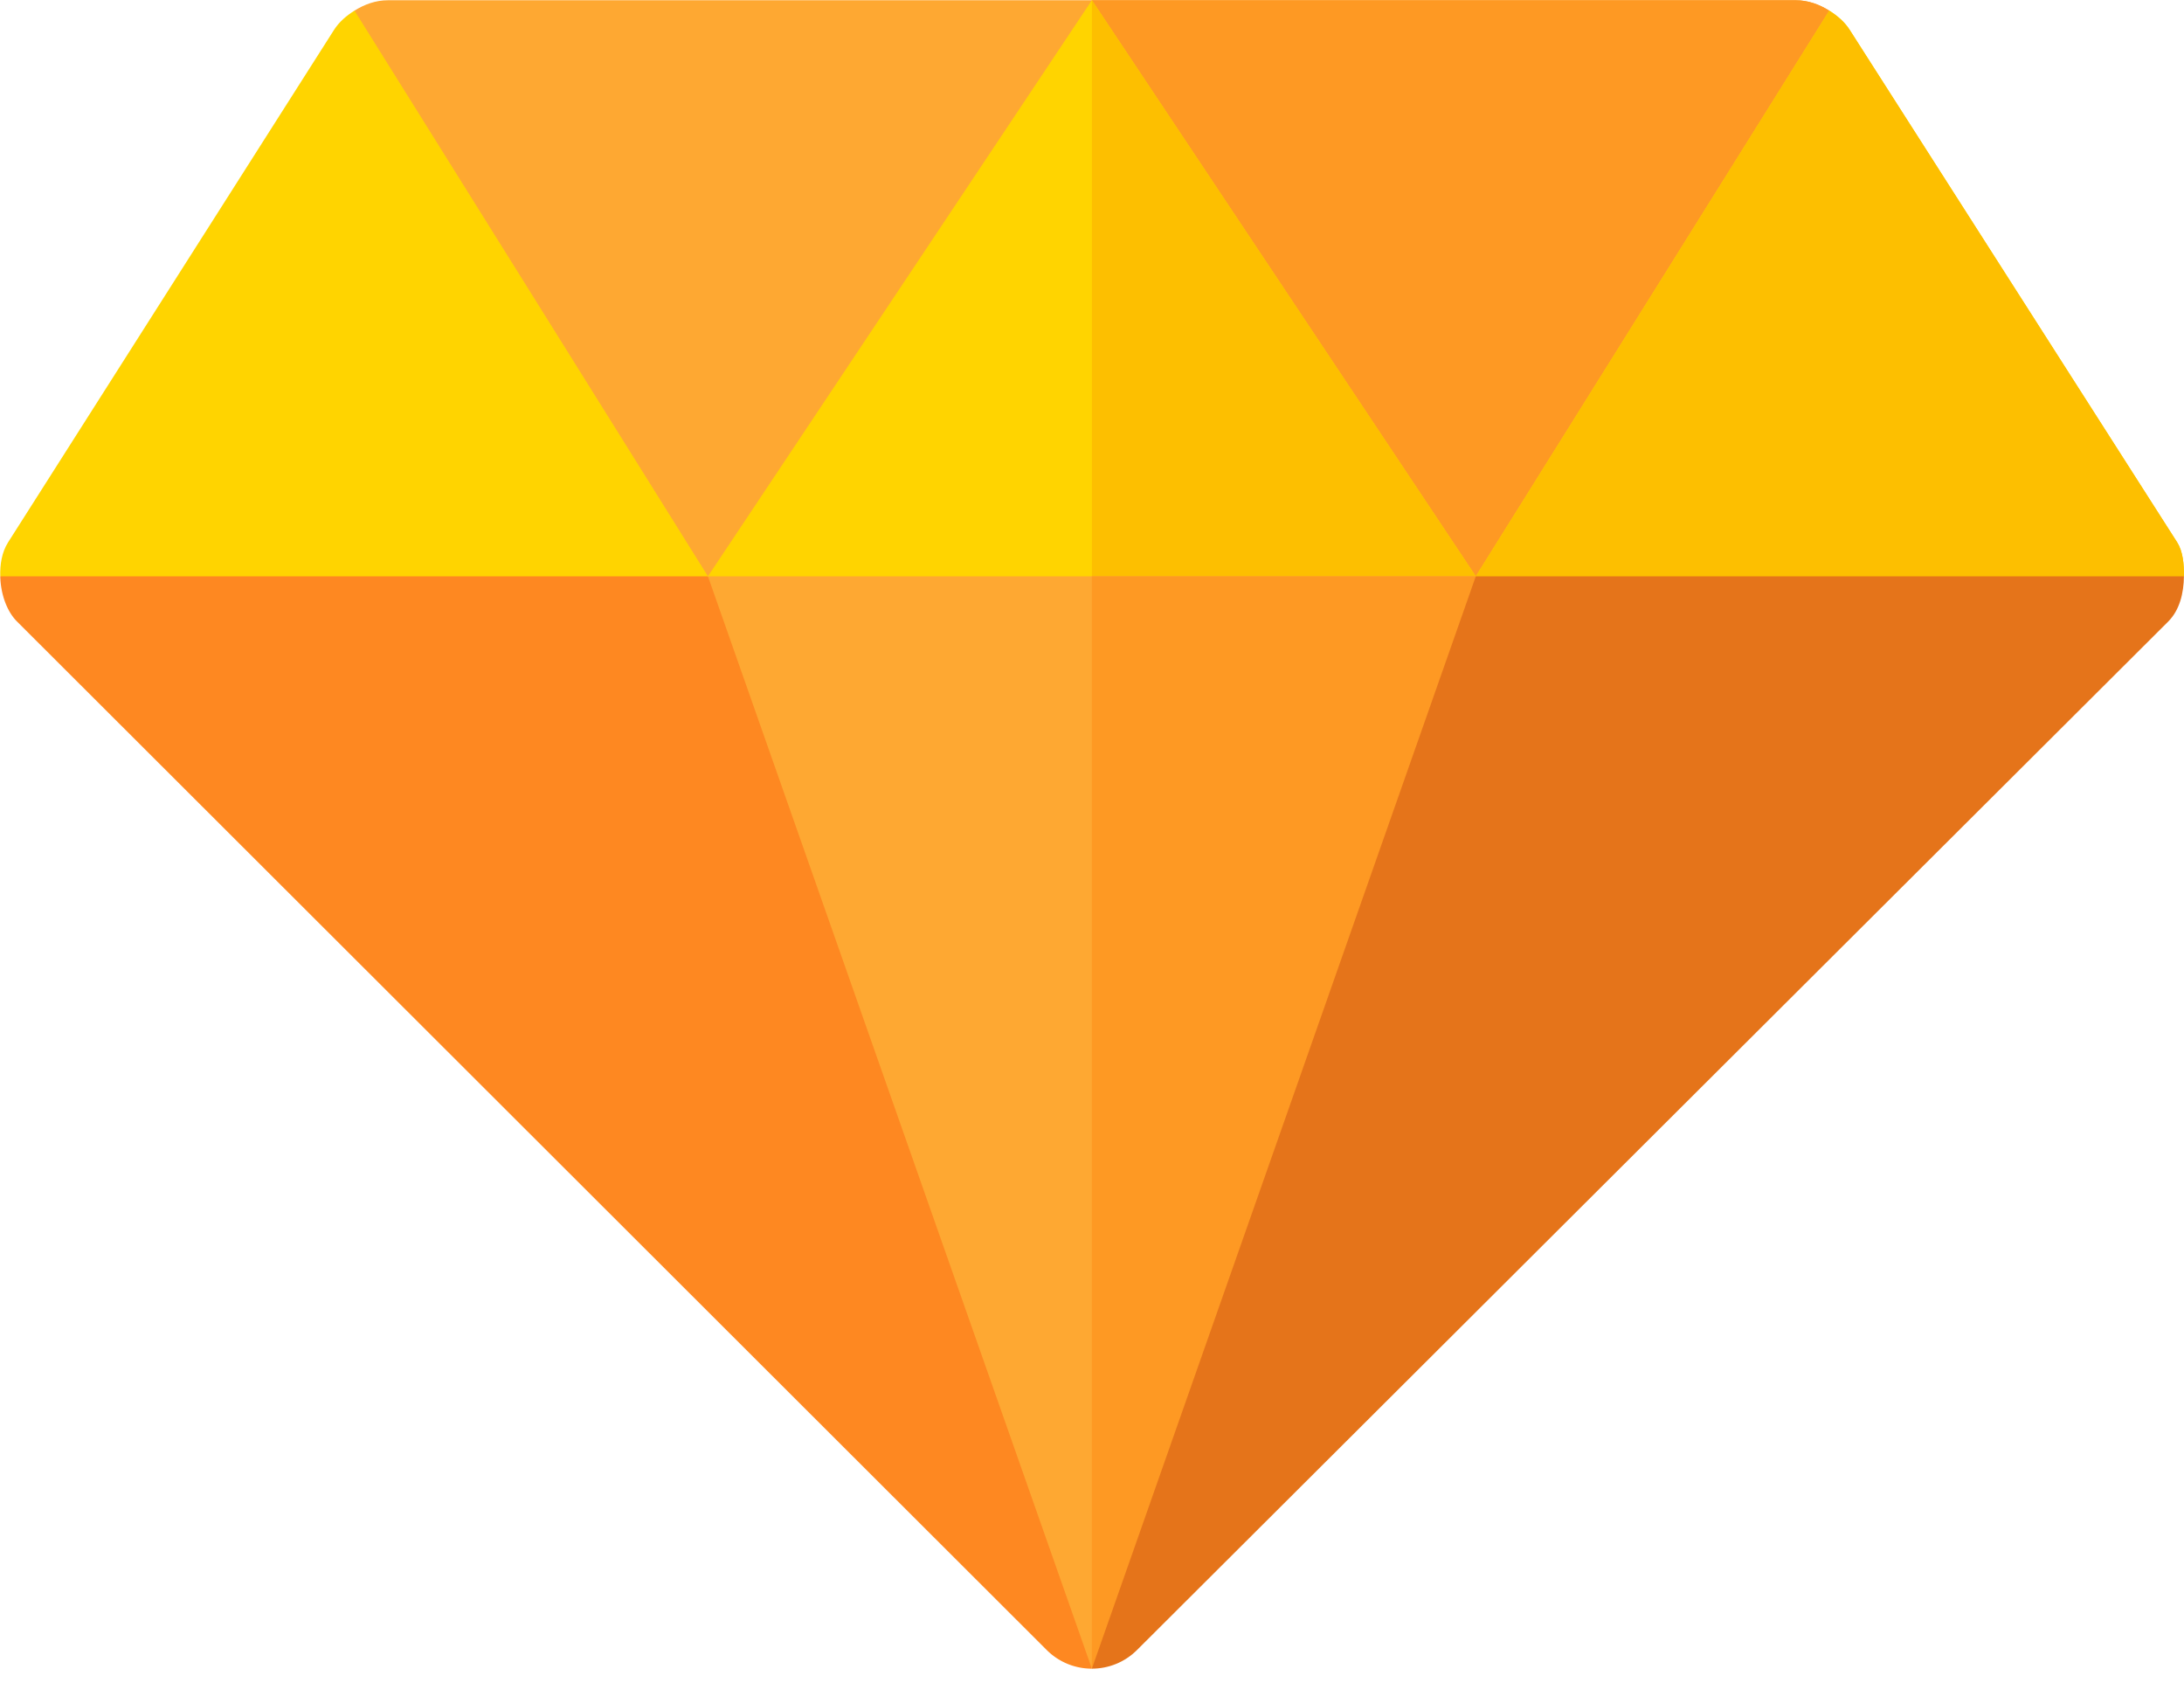 <?xml version="1.0" standalone="no"?><!DOCTYPE svg PUBLIC "-//W3C//DTD SVG 1.1//EN" "http://www.w3.org/Graphics/SVG/1.1/DTD/svg11.dtd"><svg class="icon" width="200px" height="154.10px" viewBox="0 0 1329 1024" version="1.1" xmlns="http://www.w3.org/2000/svg"><path d="M1092.742 0.152H236.093c-7.429 0-14.283 2.493-20.386 6.315l21.602 258.951L430.787 350.598l195.91-99.78L898.05 350.598l194.691-91.261 20.386-252.868c-6.1-3.824-12.957-6.318-20.386-6.318z" fill="#FEA832" /><path d="M898.05 350.598l194.691-91.261 20.386-252.868c-6.1-3.82-12.957-6.318-20.386-6.318H664.418v264.539L898.05 350.598z" fill="#FE9923" /><path d="M1324.87 329.951l-199.122-311.509c-3.175-5.078-7.701-8.889-12.62-11.973L898.05 350.598 664.418 0.152 430.787 350.598 215.709 6.467c-4.919 3.084-9.445 6.897-12.62 11.973L4.904 329.947c-3.855 6.15-4.936 13.437-4.752 20.649l192.142 116.815h892.341l244.333-116.815c0.078-7.466-0.615-15.091-4.098-20.644z" fill="#FFD400" /><path d="M1084.626 467.413L1328.961 350.598c0.085-7.466-0.608-15.089-4.094-20.647l-199.122-311.509c-3.175-5.078-7.701-8.889-12.62-11.973L898.05 350.598 664.418 0.152v467.261h420.208z" fill="#FDBF00" /><path d="M898.05 350.598H430.787l-46.241 262.834L664.418 1015.148l261.618-348.174z" fill="#FEA832" /><path d="M898.05 350.598H664.418v664.55l261.618-348.174z" fill="#FE9923" /><path d="M0.148 350.598c0.274 10.709 3.935 21.237 10.227 27.529l626.51 625.613A38.813 38.813 0 0 0 664.413 1015.148L430.785 350.598H0.148z" fill="#FE8821" /><path d="M898.05 350.598L664.418 1015.148c9.962 0 19.926-3.803 27.529-11.408l627.444-625.613c6.95-6.947 9.451-17.241 9.569-27.529H898.05z" fill="#E5741A" /></svg>